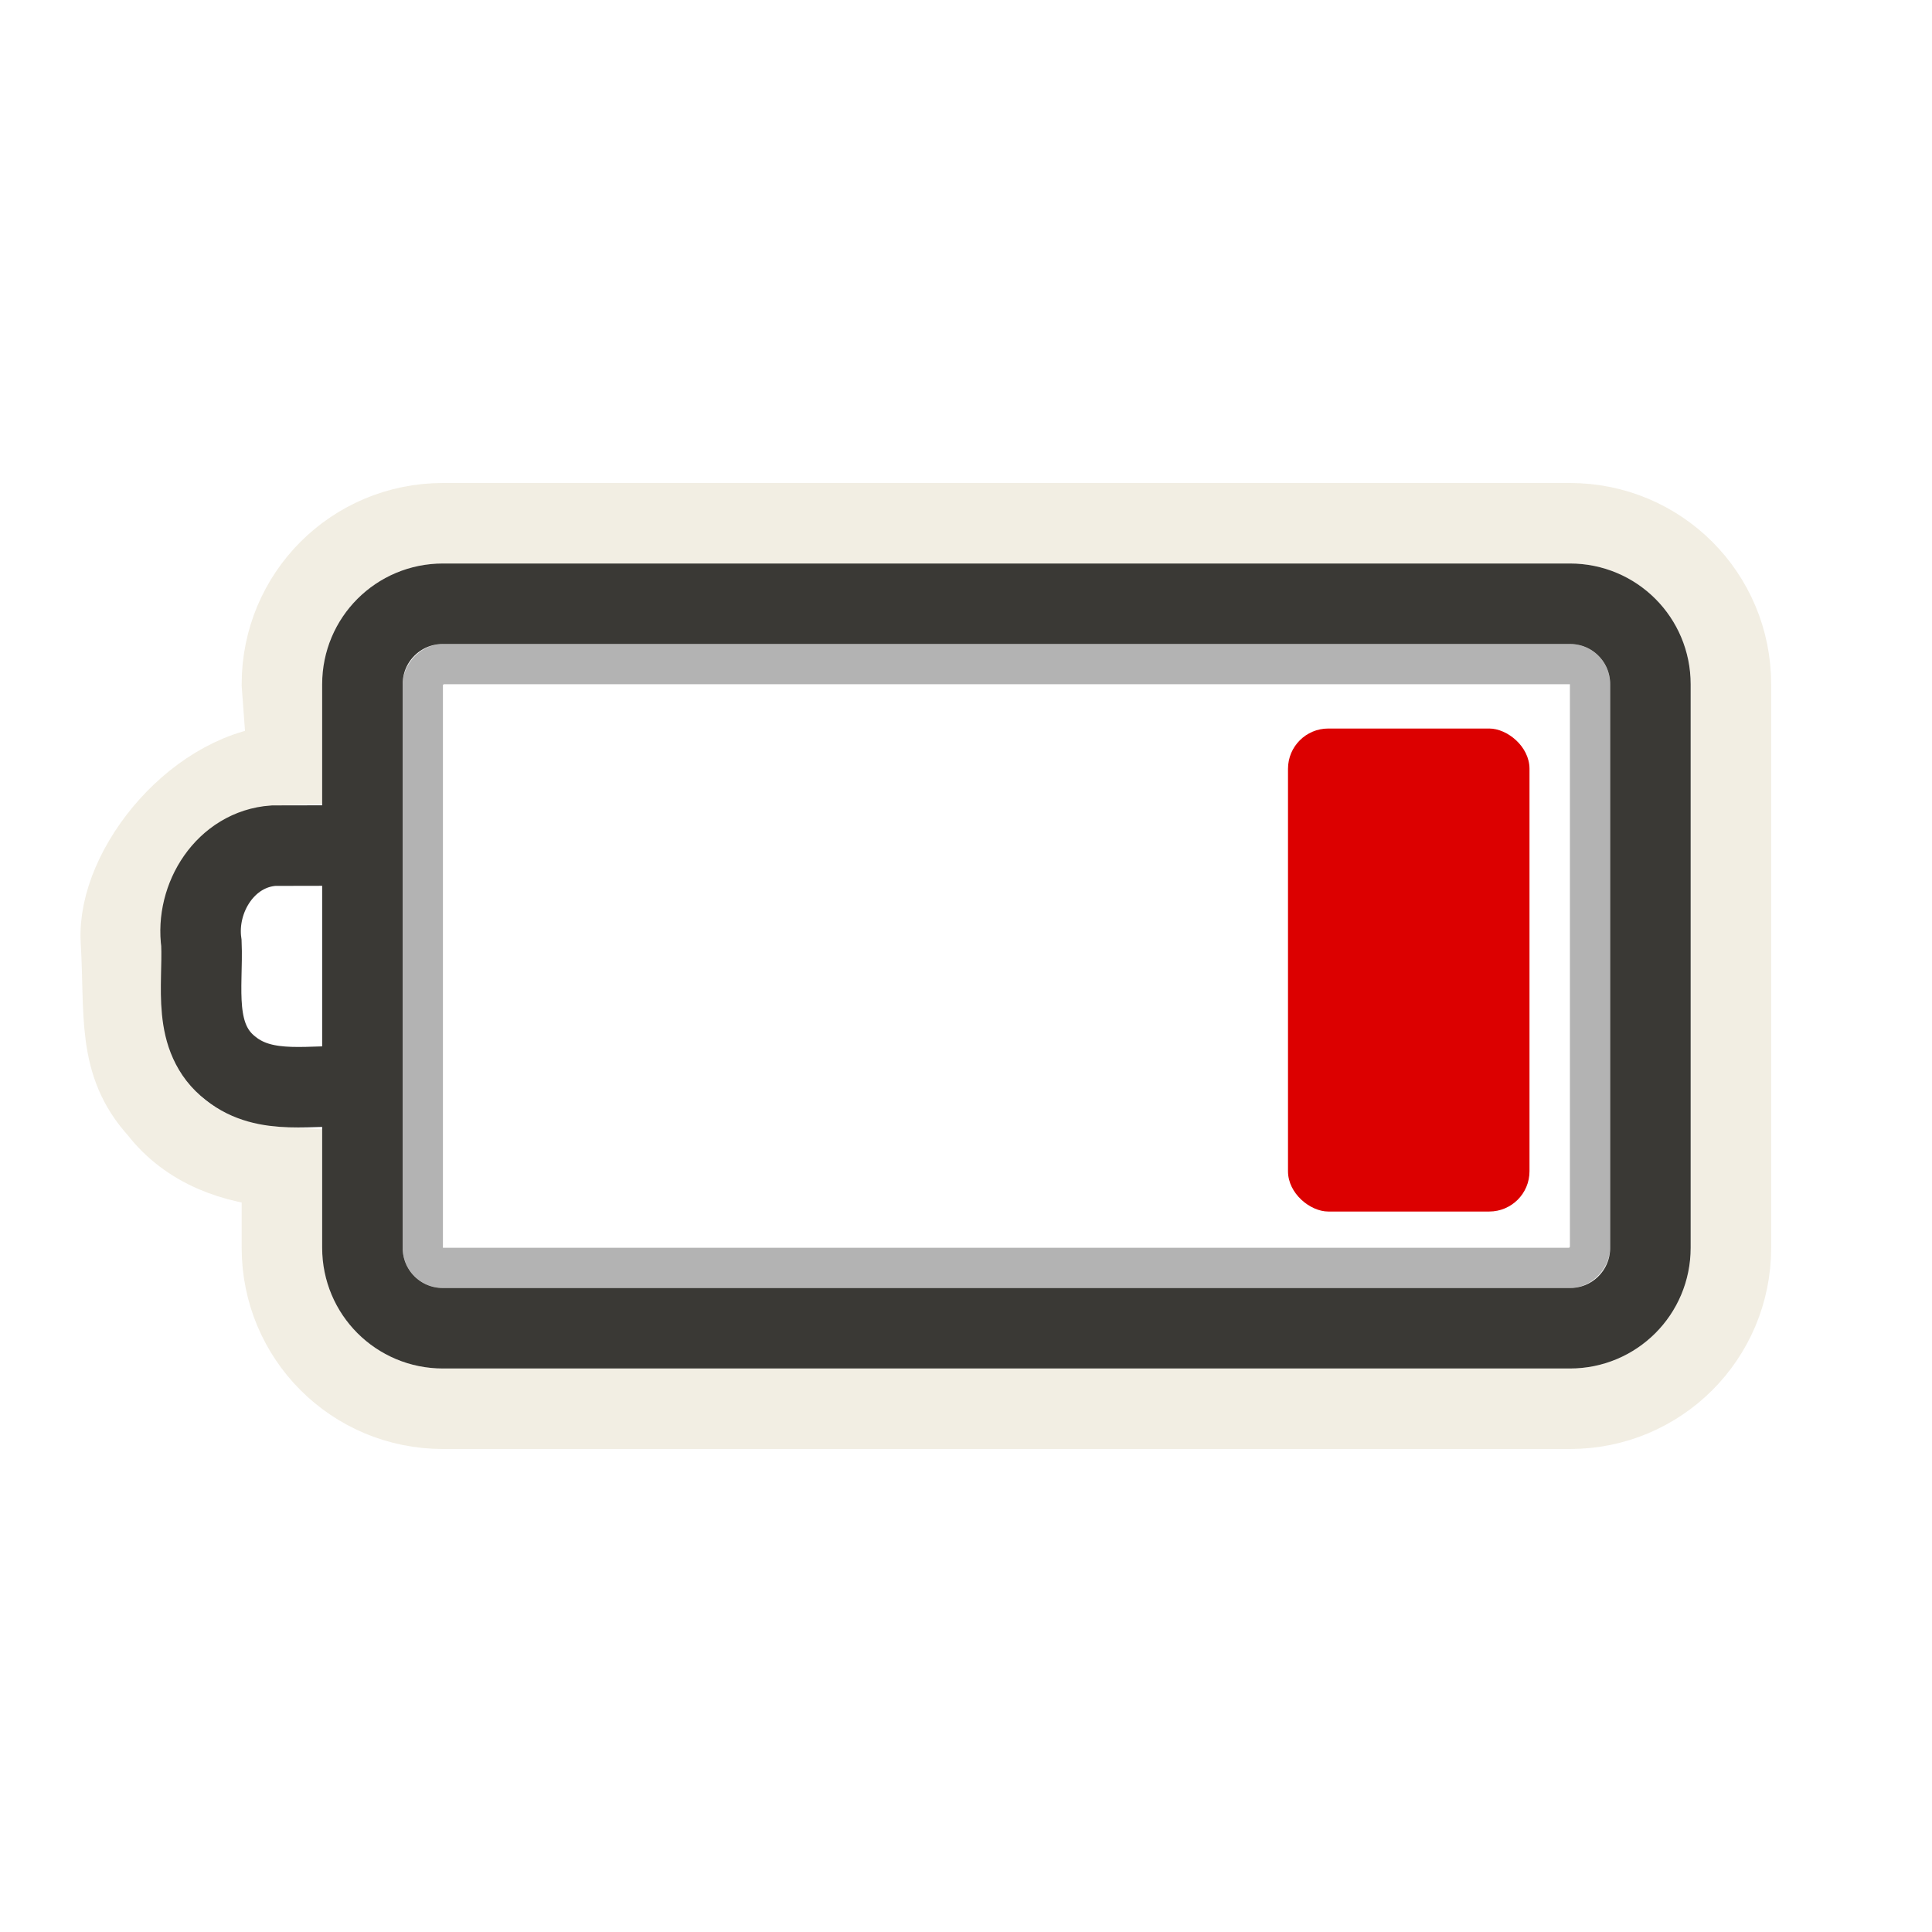 <?xml version="1.0" encoding="UTF-8" standalone="no"?>
<!-- Created with Inkscape (http://www.inkscape.org/) -->
<svg
   xmlns:dc="http://purl.org/dc/elements/1.1/"
   xmlns:cc="http://creativecommons.org/ns#"
   xmlns:rdf="http://www.w3.org/1999/02/22-rdf-syntax-ns#"
   xmlns:svg="http://www.w3.org/2000/svg"
   xmlns="http://www.w3.org/2000/svg"
   xmlns:sodipodi="http://sodipodi.sourceforge.net/DTD/sodipodi-0.dtd"
   xmlns:inkscape="http://www.inkscape.org/namespaces/inkscape"
   version="1.0"
   width="24"
   height="24"
   id="svg3240"
   sodipodi:version="0.32"
   inkscape:version="0.46"
   sodipodi:docname="battery-020.svg"
   inkscape:output_extension="org.inkscape.output.svg.inkscape">
  <sodipodi:namedview
     inkscape:window-height="706"
     inkscape:window-width="640"
     inkscape:pageshadow="2"
     inkscape:pageopacity="0.0"
     guidetolerance="10.0"
     gridtolerance="10.0"
     objecttolerance="10.0"
     borderopacity="1.0"
     bordercolor="#666666"
     pagecolor="#ffffff"
     id="base"
     showgrid="false"
     inkscape:zoom="20.75"
     inkscape:cx="12"
     inkscape:cy="12"
     inkscape:window-x="0"
     inkscape:window-y="24"
     inkscape:current-layer="svg3240" />
  <defs
     id="defs3242">
    <inkscape:perspective
       sodipodi:type="inkscape:persp3d"
       inkscape:vp_x="0 : 12 : 1"
       inkscape:vp_y="0 : 1000 : 0"
       inkscape:vp_z="24 : 12 : 1"
       inkscape:persp3d-origin="12 : 8 : 1"
       id="perspective12" />
  </defs>
  <rect
     style="opacity:0.3;fill:none;fill-opacity:1;fill-rule:nonzero;stroke:#000000;stroke-width:0.5;stroke-linecap:round;stroke-linejoin:miter;marker:none;marker-start:none;marker-mid:none;marker-end:none;stroke-miterlimit:4;stroke-dasharray:none;stroke-dashoffset:0;stroke-opacity:1;visibility:visible;display:inline;overflow:visible;enable-background:accumulate"
     id="rect3236"
     y="8.25"
     x="-19.752"
     ry="0.25"
     rx="0.25"
     height="7.5"
     width="14.5"
     transform="scale(-1,1)" />
  <path
     style="opacity:0.6;fill:none;fill-opacity:1;fill-rule:nonzero;stroke:#eae3d0;stroke-width:1;stroke-linecap:round;stroke-linejoin:miter;marker:none;marker-start:none;marker-mid:none;marker-end:none;stroke-miterlimit:4;stroke-dasharray:none;stroke-dashoffset:0;stroke-opacity:1;visibility:visible;display:inline;overflow:visible;enable-background:accumulate"
     id="rect3225"
     d="M 19.502,6.5 C 20.61,6.5 21.502,7.392 21.502,8.5 L 21.502,15.5 C 21.502,16.608 20.61,17.5 19.502,17.5 L 5.502,17.5 C 4.394,17.5 3.502,16.608 3.502,15.5 L 3.502,14.5 C 2.915,14.465 2.342,14.263 1.971,13.781 C 1.446,13.206 1.556,12.592 1.502,11.688 C 1.448,10.783 2.471,9.524 3.576,9.5 L 3.502,8.5 C 3.502,7.392 4.394,6.5 5.502,6.5 L 19.502,6.5 z" />
  <rect
     style="fill:#dc0000;fill-opacity:1;fill-rule:evenodd;stroke:none;stroke-width:1.7;stroke-linecap:round;stroke-linejoin:miter;marker:none;marker-start:none;marker-mid:none;marker-end:none;stroke-miterlimit:4;stroke-dasharray:none;stroke-dashoffset:0;stroke-opacity:1;visibility:visible;display:inline;overflow:visible;enable-background:accumulate"
     id="rect3728"
     transform="matrix(0,1,1,0,0,0)"
     y="16"
     x="9.05"
     ry="0.5"
     rx="0.5"
     height="3"
     width="6" />
  <path
     style="fill:none;fill-opacity:1;fill-rule:nonzero;stroke:#3a3935;stroke-width:1;stroke-linecap:round;stroke-linejoin:miter;marker:none;marker-start:none;marker-mid:none;marker-end:none;stroke-miterlimit:4;stroke-dashoffset:0;stroke-opacity:1;visibility:visible;display:inline;overflow:visible;enable-background:accumulate"
     id="rect2442"
     d="M 19.502,7.5 L 5.502,7.5 C 4.948,7.5 4.502,7.946 4.502,8.5 L 4.502,15.5 C 4.502,16.054 4.948,16.5 5.502,16.5 L 19.502,16.5 C 20.056,16.5 20.502,16.054 20.502,15.5 L 20.502,8.5 C 20.502,7.946 20.056,7.5 19.502,7.5 z M 4.384,10.503 C 4.056,10.503 3.728,10.504 3.399,10.505 C 2.802,10.546 2.423,11.155 2.502,11.717 C 2.525,12.25 2.378,12.894 2.865,13.272 C 3.304,13.623 3.886,13.464 4.402,13.5" />
</svg>
